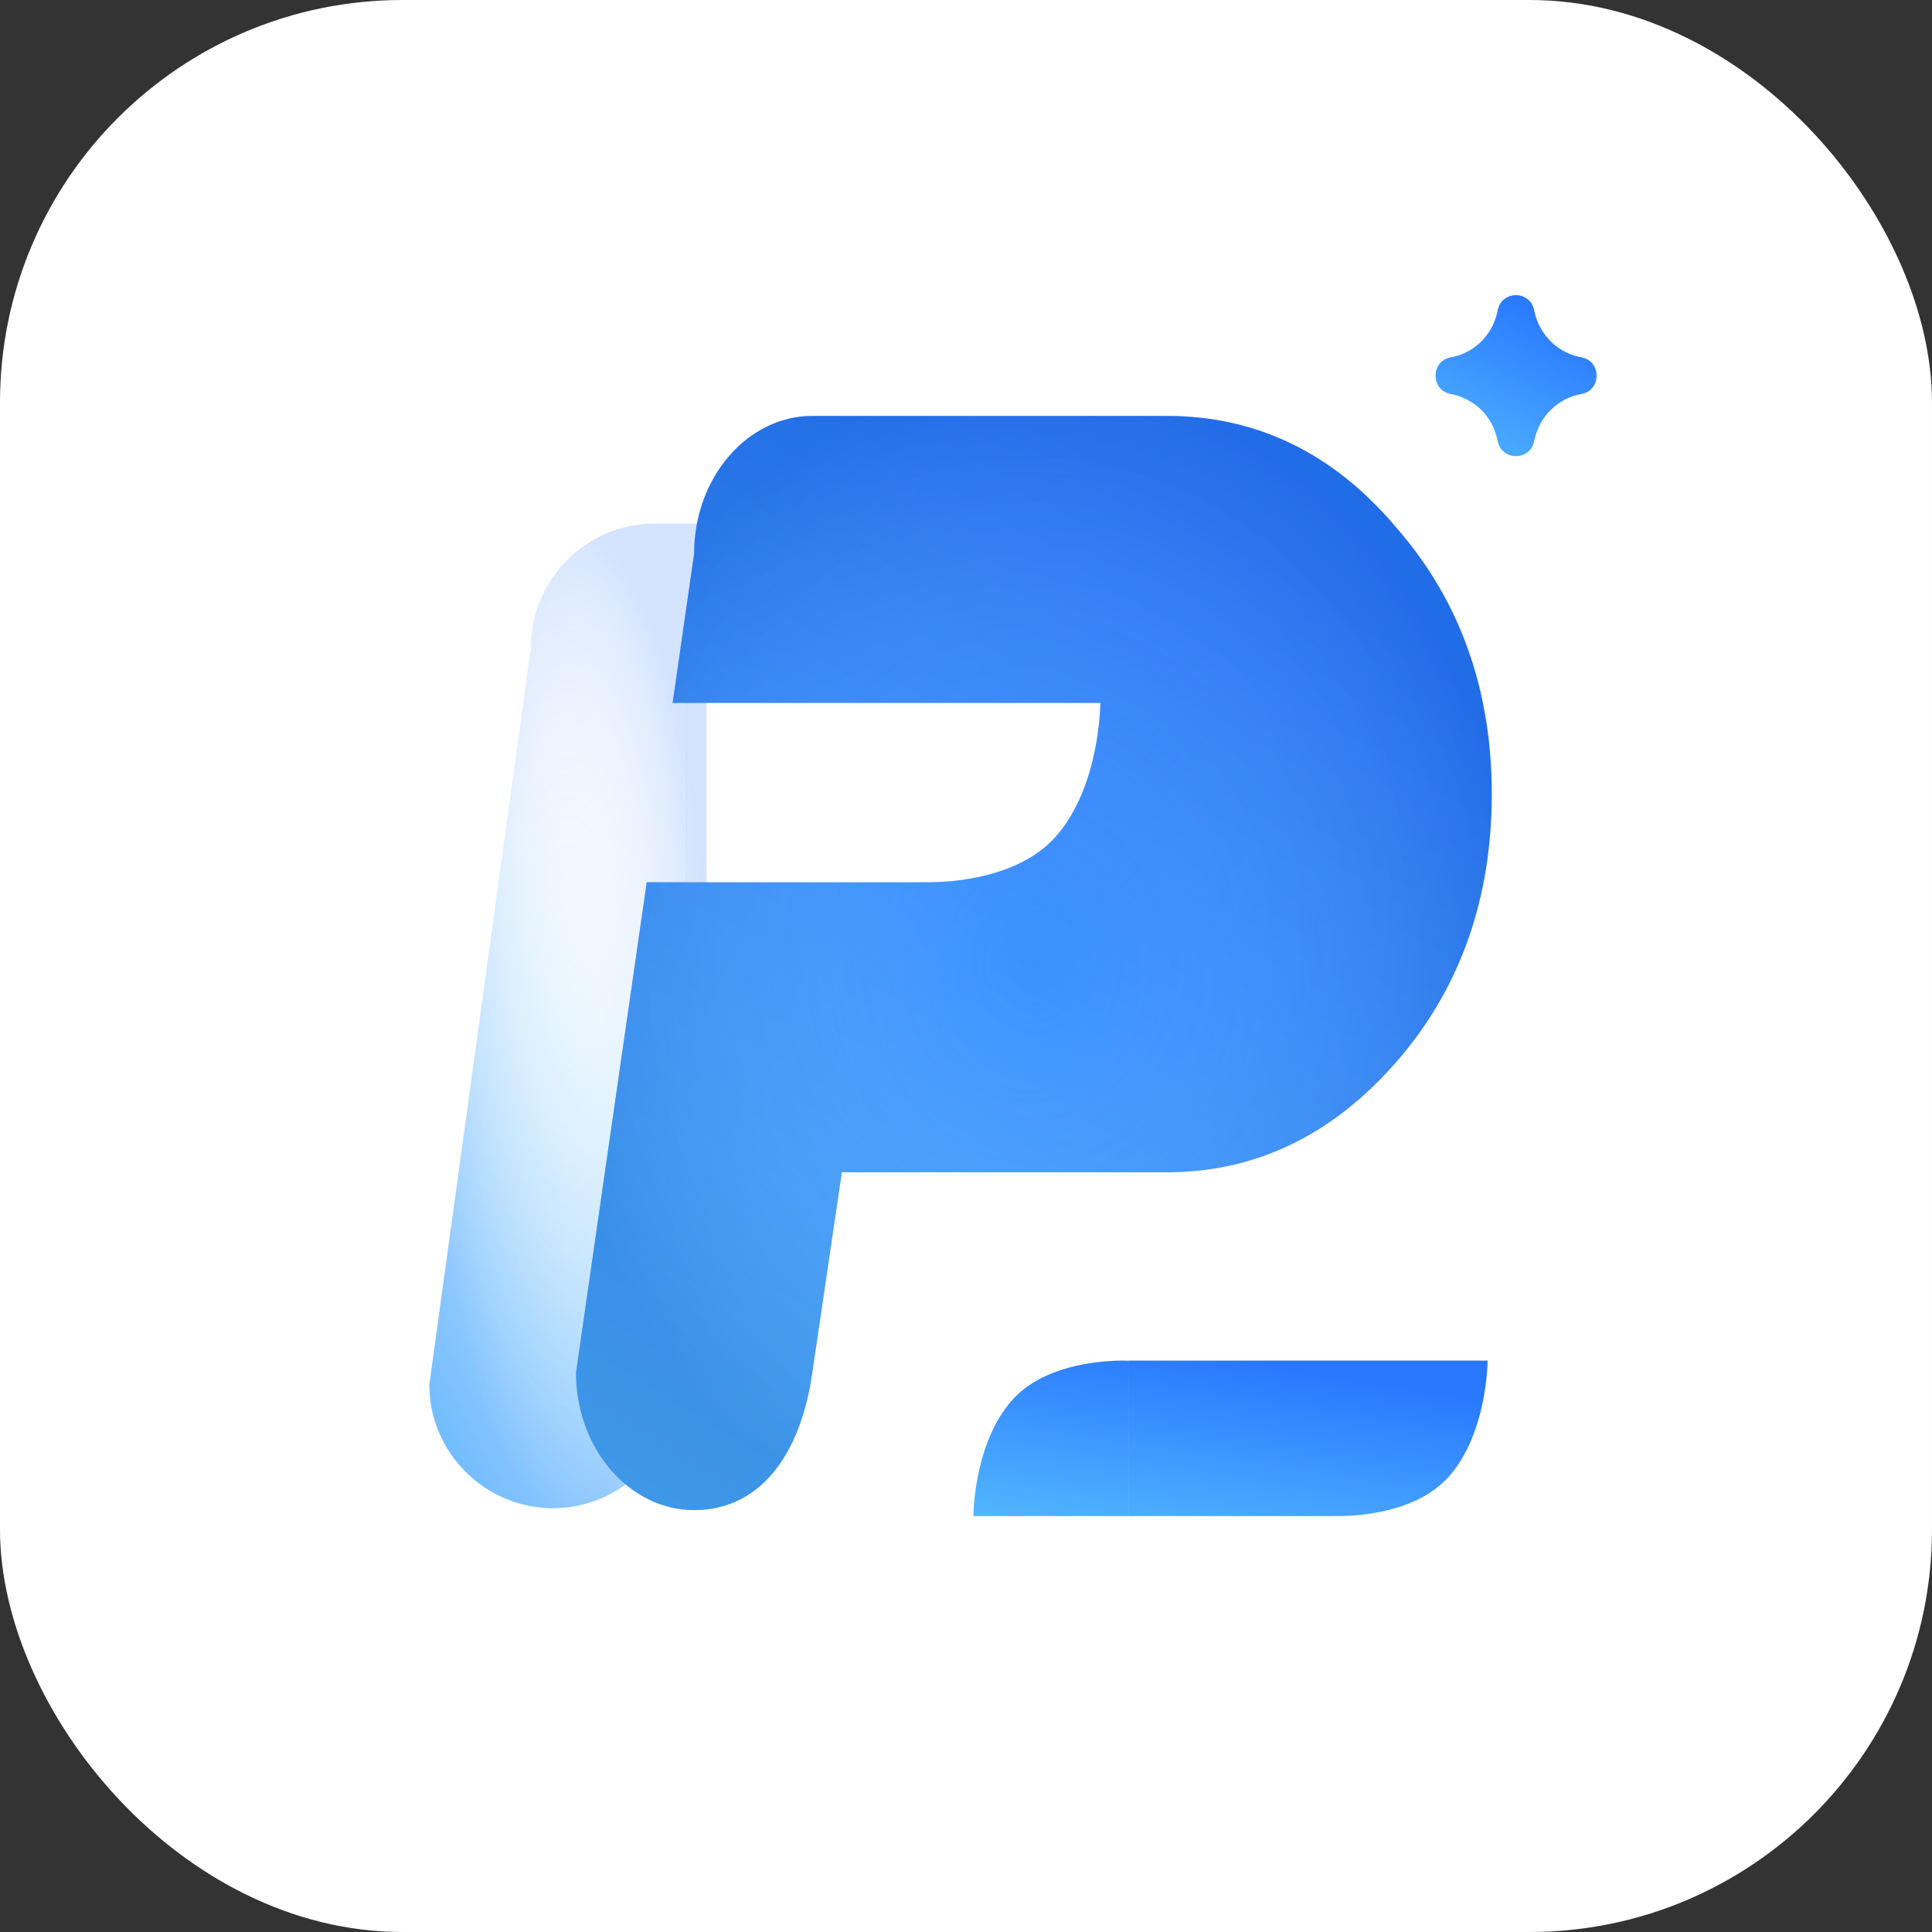 <svg width="144" height="144" viewBox="0 0 144 144" fill="none" xmlns="http://www.w3.org/2000/svg">
<rect x="0" y="0" width="144" height="144" fill="#333333" stroke="none"/>
<rect width="144" height="144" rx="30" fill="white"/>
<path d="M52.655 86.268L50.431 103.198C50.43 108.266 46.283 112.413 41.215 112.413C36.147 112.413 32 108.266 32 103.198L39.576 48.239C39.576 43.171 43.724 39.024 48.792 39.024H52.655V86.268Z" fill="url(#paint0_linear_6414_62067)"/>
<path d="M52.655 86.268L50.431 103.198C50.43 108.266 46.283 112.413 41.215 112.413C36.147 112.413 32 108.266 32 103.198L39.576 48.239C39.576 43.171 43.724 39.024 48.792 39.024H52.655V86.268Z" fill="url(#paint1_radial_6414_62067)" fill-opacity="0.2"/>
<path d="M75.447 104.345C78.337 101.101 84.109 101.419 84.138 101.421V112.999H72.551C72.551 112.999 72.551 107.596 75.447 104.345ZM110.877 101.411C110.877 101.411 110.877 106.814 107.98 110.065C105.122 113.274 99.441 112.997 99.293 112.989V112.998H84.141V101.411H110.877Z" fill="url(#paint2_linear_6414_62067)"/>
<path d="M86.967 31C93.66 31 99.385 33.768 104.053 39.303C108.809 44.735 111.187 51.398 111.187 59.188C111.186 66.875 108.897 73.537 104.229 78.97C99.562 84.402 93.925 87.272 87.319 87.375H62.747L60.545 102.305C59.656 108.543 56.581 112.555 51.737 112.555C46.894 112.555 42.93 107.942 42.93 102.305L48.202 65.758H51.161V52.4C51.161 52.4 50.769 52.379 50.129 52.398L51.737 41.25C51.737 35.613 55.7 31 60.544 31H86.967ZM51.165 65.76H68.647V65.749C68.78 65.756 75.362 66.088 78.67 62.376C82.012 58.625 82.012 52.392 82.012 52.392H51.165V65.76Z" fill="url(#paint3_linear_6414_62067)"/>
<path d="M86.967 31C93.66 31 99.385 33.768 104.053 39.303C108.809 44.735 111.187 51.398 111.187 59.188C111.186 66.875 108.897 73.537 104.229 78.97C99.562 84.402 93.925 87.272 87.319 87.375H62.747L60.545 102.305C59.656 108.543 56.581 112.555 51.737 112.555C46.894 112.555 42.93 107.942 42.93 102.305L48.202 65.758H51.161V52.4C51.161 52.4 50.769 52.379 50.129 52.398L51.737 41.25C51.737 35.613 55.7 31 60.544 31H86.967ZM51.165 65.76H68.647V65.749C68.78 65.756 75.362 66.088 78.67 62.376C82.012 58.625 82.012 52.392 82.012 52.392H51.165V65.76Z" fill="url(#paint4_radial_6414_62067)" fill-opacity="0.26"/>
<path fill-rule="evenodd" clip-rule="evenodd" d="M114.344 23.096C114.016 21.628 111.949 21.637 111.631 23.108L111.619 23.169L111.594 23.286C111.408 24.129 110.98 24.898 110.364 25.494C109.747 26.09 108.97 26.487 108.131 26.635C106.623 26.901 106.623 29.098 108.131 29.364C108.974 29.513 109.847 30.004 110.37 30.512C110.988 31.112 111.415 31.885 111.597 32.732L111.631 32.892C111.949 34.362 114.014 34.372 114.344 32.904L114.386 32.718C114.577 31.874 115.009 31.106 115.628 30.51C116.247 29.914 117.025 29.517 117.866 29.368C119.378 29.1 119.378 26.901 117.866 26.633C117.029 26.485 116.254 26.091 115.636 25.5C115.018 24.909 114.585 24.147 114.39 23.309L114.359 23.167L114.344 23.096Z" fill="url(#paint5_linear_6414_62067)"/>
<defs>
<linearGradient id="paint0_linear_6414_62067" x1="42.328" y1="39.024" x2="0.183" y2="61.951" gradientUnits="userSpaceOnUse">
<stop stop-color="#FFFEFB" stop-opacity="0"/>
<stop offset="1" stop-color="#55BBFF"/>
</linearGradient>
<radialGradient id="paint1_radial_6414_62067" cx="0" cy="0" r="1" gradientUnits="userSpaceOnUse" gradientTransform="translate(42.328 75.719) rotate(90) scale(36.694 10.328)">
<stop stop-color="#FFFEFB" stop-opacity="0"/>
<stop offset="1" stop-color="#2979FF"/>
</radialGradient>
<linearGradient id="paint2_linear_6414_62067" x1="91.714" y1="101.411" x2="89.293" y2="116.885" gradientUnits="userSpaceOnUse">
<stop stop-color="#2979FF"/>
<stop offset="1" stop-color="#55BBFF"/>
</linearGradient>
<linearGradient id="paint3_linear_6414_62067" x1="77.058" y1="31" x2="27.158" y2="111.723" gradientUnits="userSpaceOnUse">
<stop stop-color="#2979FF"/>
<stop offset="0.5" stop-color="#3F9AFF"/>
<stop offset="1" stop-color="#55BBFF"/>
</linearGradient>
<radialGradient id="paint4_radial_6414_62067" cx="0" cy="0" r="1" gradientUnits="userSpaceOnUse" gradientTransform="translate(77.058 71.777) rotate(90.077) scale(43.223 36.175)">
<stop stop-color="white" stop-opacity="0"/>
<stop offset="1" stop-color="#0D47A1"/>
</radialGradient>
<linearGradient id="paint5_linear_6414_62067" x1="113" y1="22" x2="106.3" y2="34.95" gradientUnits="userSpaceOnUse">
<stop stop-color="#2979FF"/>
<stop offset="1" stop-color="#55BBFF"/>
</linearGradient>
</defs>
</svg>
